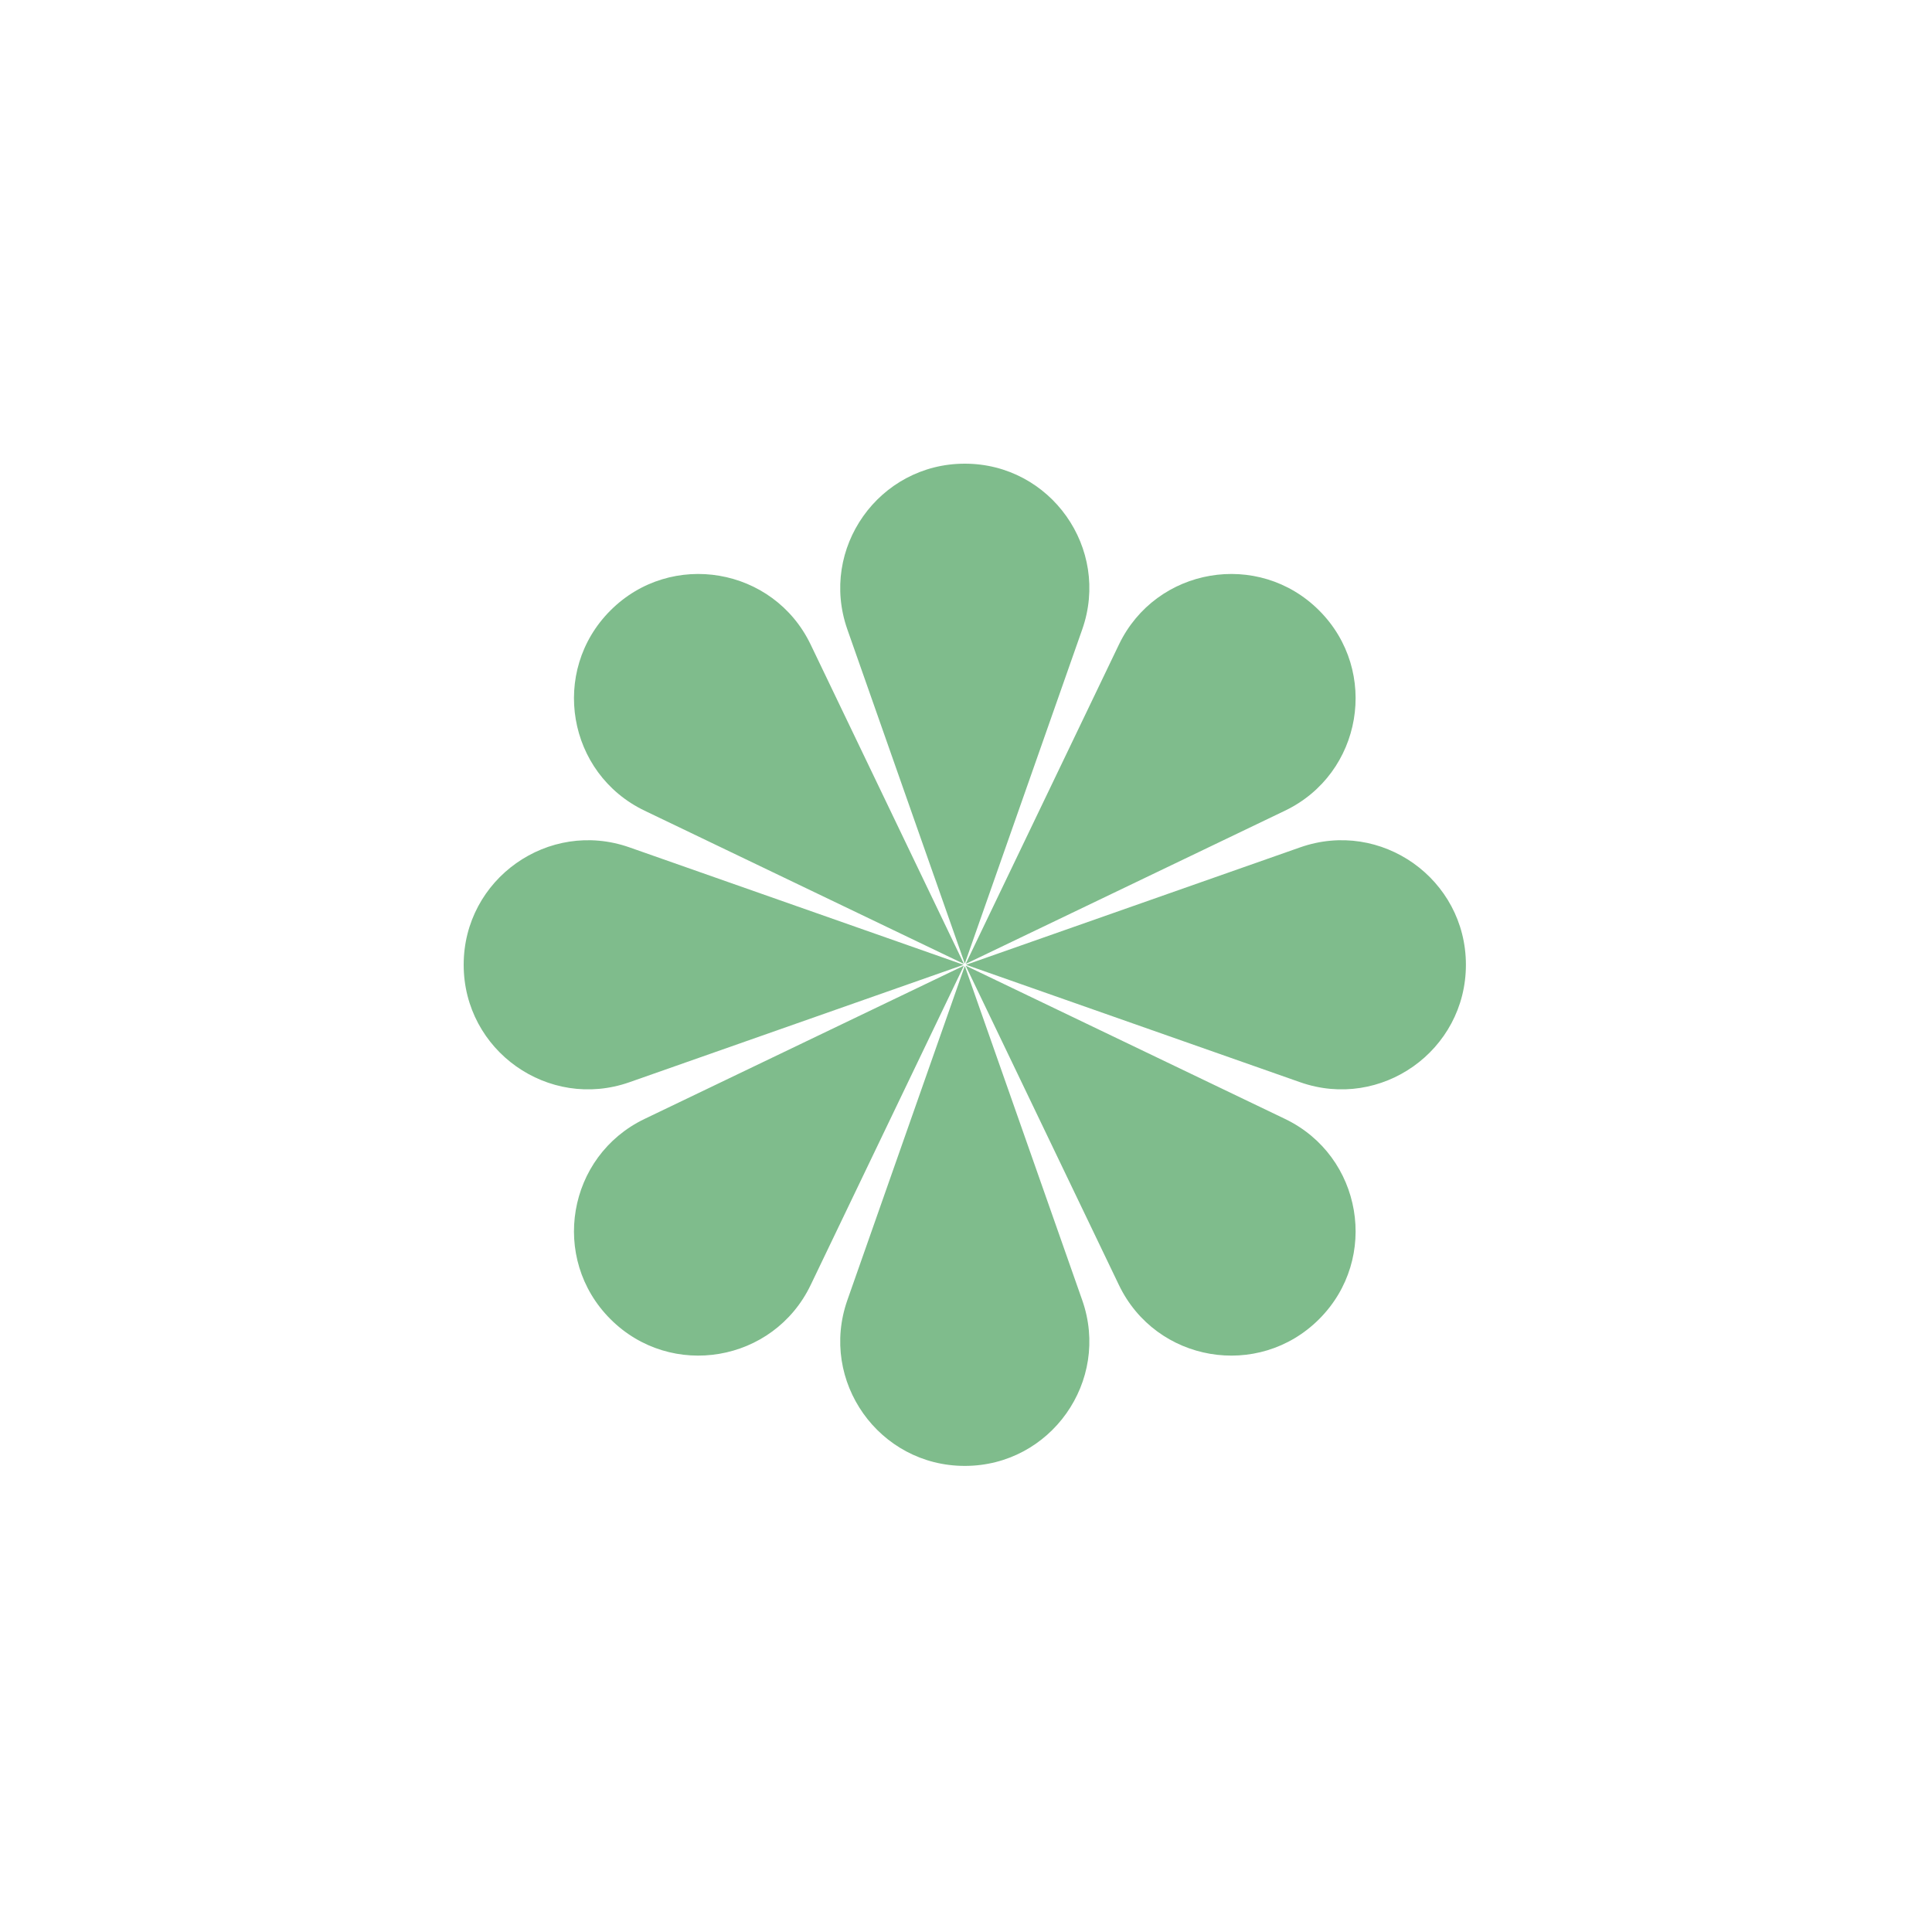 <svg width="200" height="200" viewBox="0 0 200 200" fill="none" xmlns="http://www.w3.org/2000/svg">
<path fill-rule="evenodd" clip-rule="evenodd" d="M87.718 65.158L99.875 99.75L112.032 65.158C114.977 56.777 108.758 48 99.875 48C90.992 48 84.773 56.777 87.718 65.158ZM87.718 134.592L99.875 100L112.032 134.592C114.977 142.973 108.758 151.75 99.875 151.75C90.992 151.75 84.773 142.973 87.718 134.592ZM100 99.875L134.592 87.718C142.973 84.773 151.75 90.992 151.75 99.875C151.75 108.758 142.973 114.977 134.592 112.032L100 99.875ZM65.158 87.718L99.75 99.875L65.158 112.032C56.777 114.977 48 108.758 48 99.875C48 90.992 56.777 84.773 65.158 87.718ZM99.963 99.963L133.02 115.828C141.028 119.671 142.837 130.275 136.556 136.556C130.275 142.838 119.671 141.028 115.828 133.02L99.963 99.963ZM83.922 66.73L99.787 99.787L66.73 83.922C58.721 80.079 56.913 69.475 63.194 63.194C69.475 56.913 80.079 58.721 83.922 66.73ZM99.787 99.963L83.922 133.02C80.079 141.028 69.475 142.837 63.194 136.556C56.913 130.275 58.721 119.671 66.73 115.828L99.787 99.963ZM133.02 83.922L99.963 99.787L115.828 66.73C119.671 58.721 130.275 56.913 136.556 63.194C142.837 69.475 141.028 80.079 133.02 83.922Z" fill="#7FBC8C"/>
</svg>
